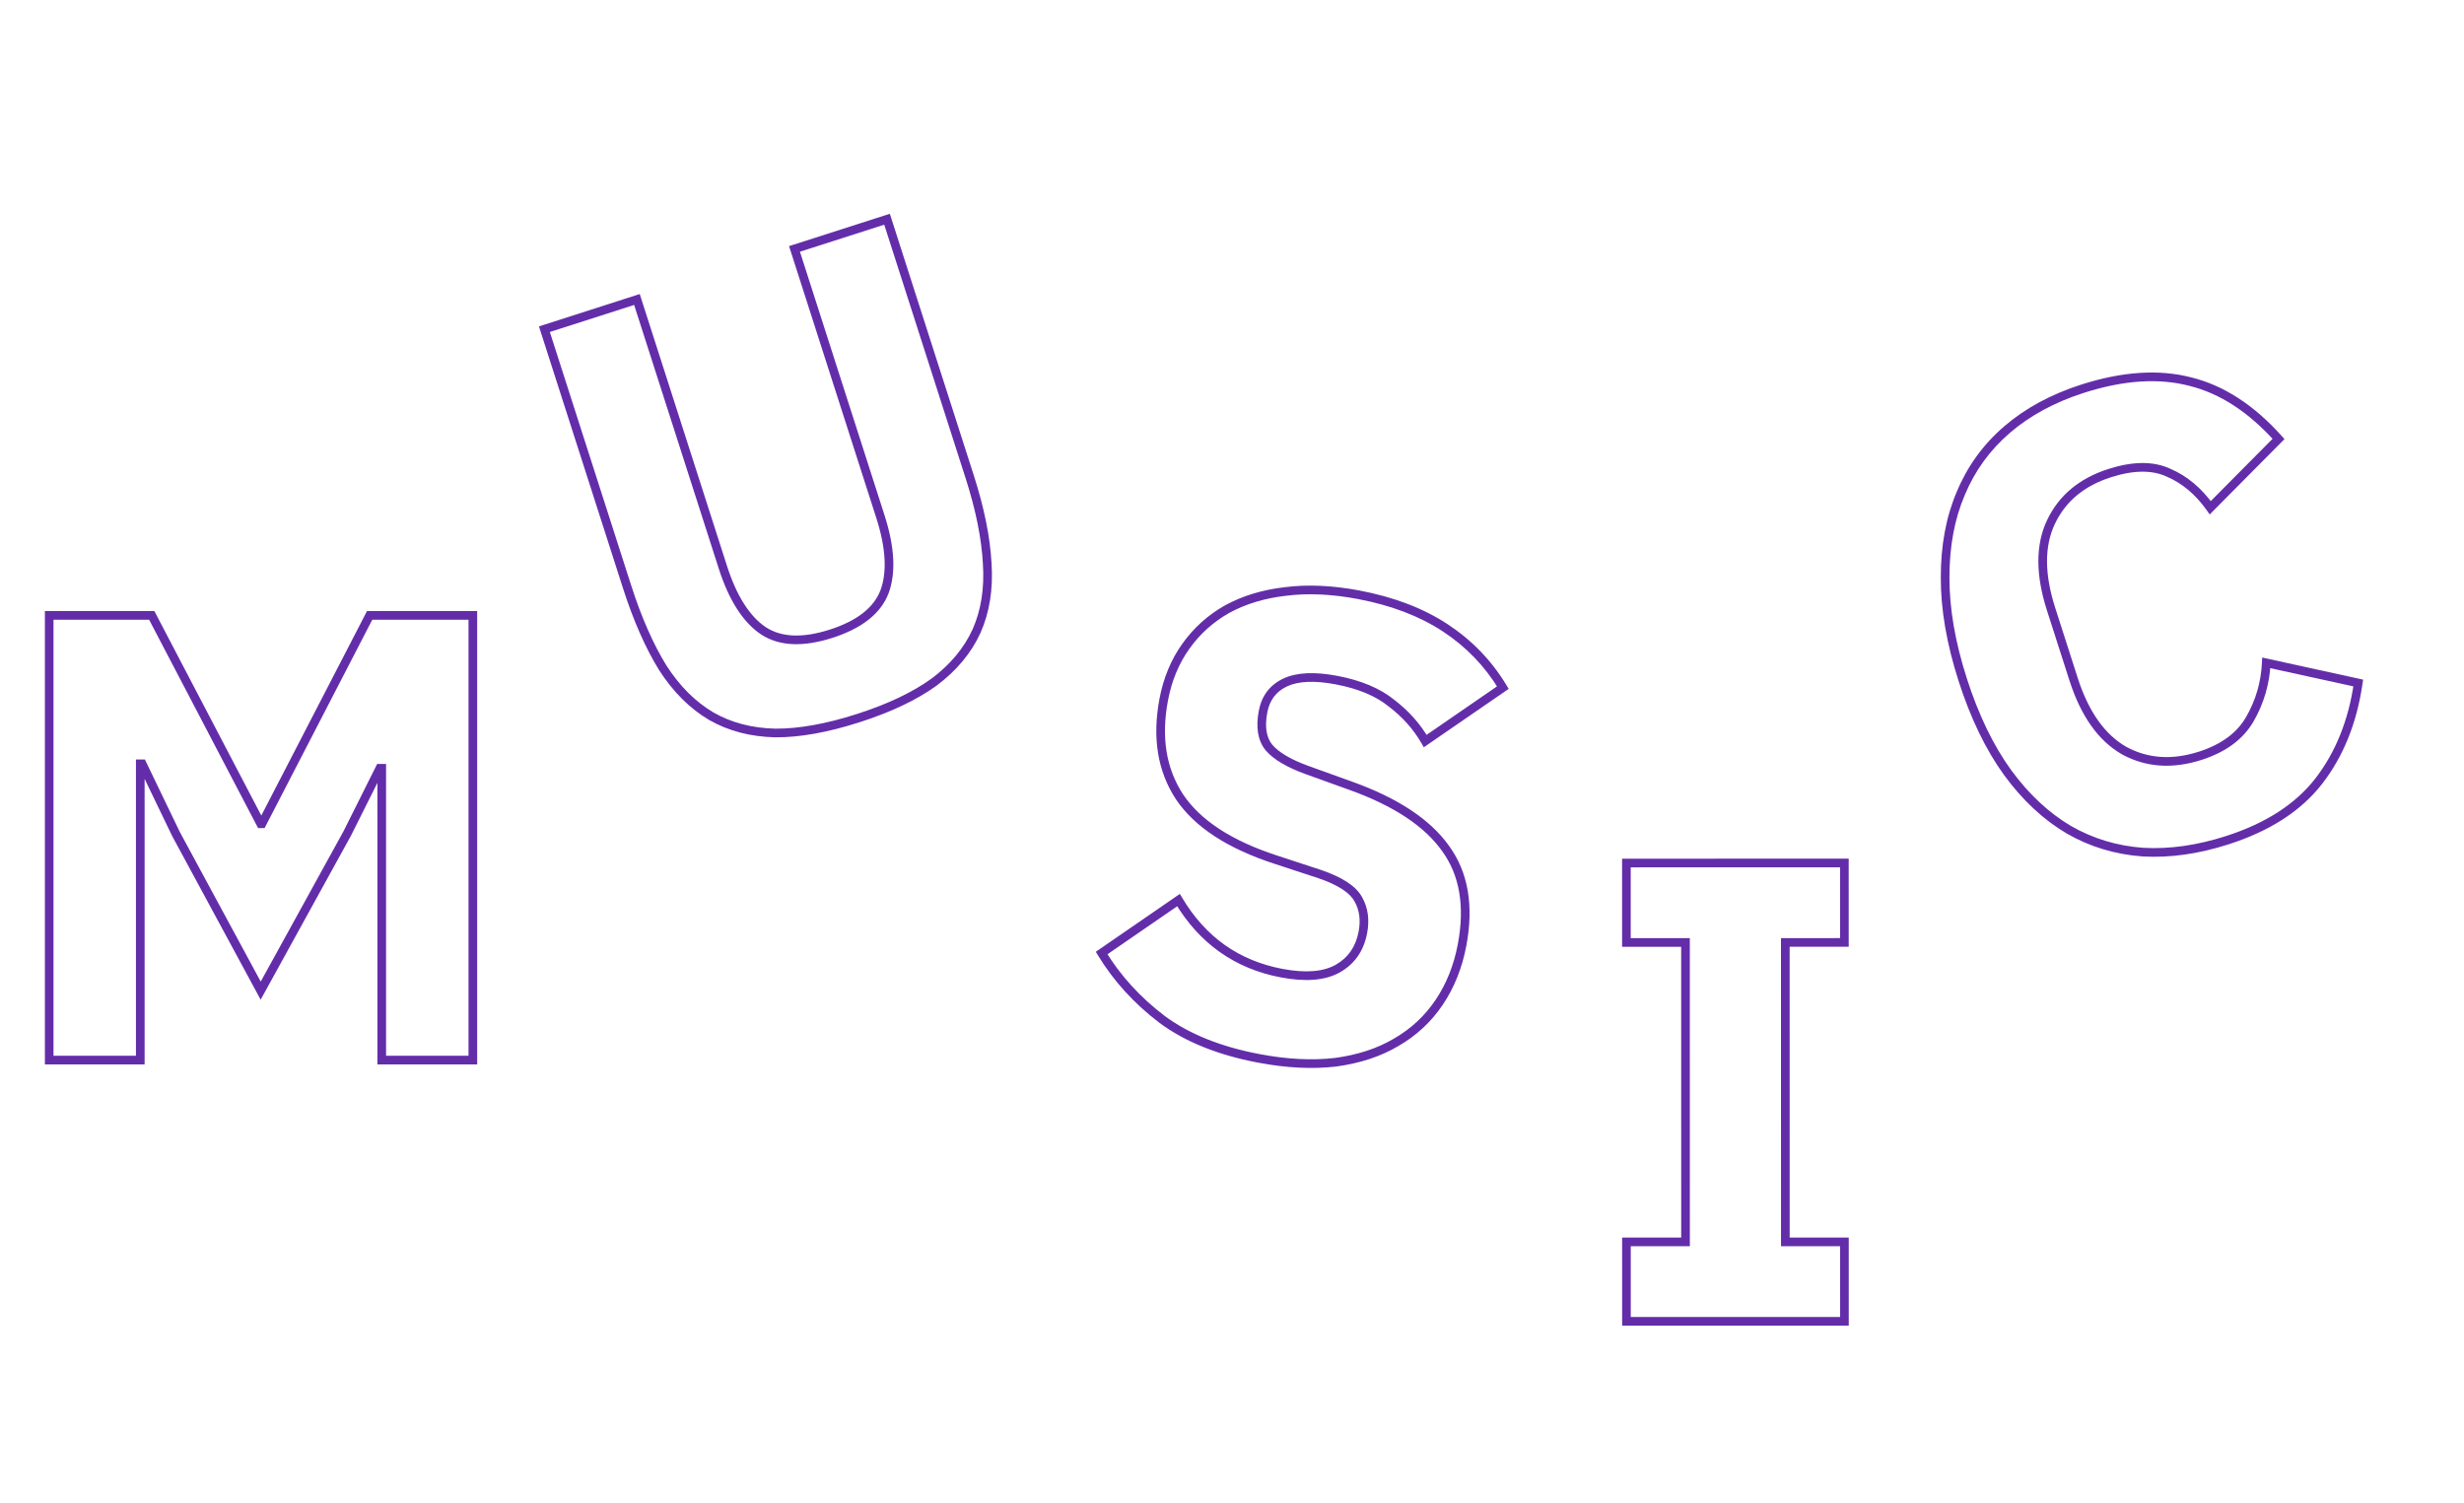 <svg xmlns="http://www.w3.org/2000/svg" width="1839" height="1122" fill="none"><mask id="a" width="371.584" height="423.311" x="401.521" y="158.797" fill="#000" maskUnits="userSpaceOnUse"><path fill="#fff" d="M401.521 158.797h371.584v423.311H401.521z"/><path d="m475.378 223.538 64.099 199.73c7.388 23.022 17.441 38.841 30.157 47.456 12.616 8.305 29.502 9.062 50.658 2.273 21.155-6.789 34.446-17.232 39.874-31.327 5.328-14.406 4.298-33.12-3.091-56.142l-64.099-199.731 69.066-22.165 61.703 192.264c7.688 23.955 12.044 45.548 13.068 64.779 1.236 18.82-1.432 35.633-8.005 50.438-6.672 14.495-17.198 27.138-31.578 37.93-14.481 10.481-33.387 19.465-56.72 26.953-23.333 7.488-43.937 11.184-61.812 11.087-17.975-.408-33.893-4.565-47.753-12.47-13.961-8.216-26.07-20.286-36.328-36.21-10.047-16.336-18.914-36.481-26.602-60.436l-61.703-192.264 69.066-22.165Z"/></mask><path fill="#632DAA" d="m475.378 223.538 3.078-.988-.988-3.078-3.078.988.988 3.078Zm94.256 247.186-1.813 2.677.018.012.018.012 1.777-2.701Zm90.532-29.054 3.017 1.162.008-.02.007-.02-3.032-1.122Zm-67.19-255.873-.988-3.078-3.078.988.988 3.078 3.078-.988Zm69.066-22.165 3.078-.988-.988-3.078-3.078.988.988 3.078Zm74.771 257.043-3.228.172.001.02.001.02 3.226-.212Zm-8.005 50.438 2.937 1.352.009-.02.009-.02-2.955-1.312Zm-31.578 37.93 1.895 2.619.023-.017.022-.016-1.94-2.586Zm-118.532 38.04-.073 3.232.028.001h.027l.018-3.233Zm-47.753-12.47-1.64 2.787.019.011.019.011 1.602-2.809Zm-36.328-36.21-2.754 1.693.018.029.018.028 2.718-1.75Zm-88.305-252.7-.988-3.078-3.078.988.988 3.078 3.078-.988Zm65.988-21.177 64.099 199.73 6.156-1.976-64.099-199.73-6.156 1.976Zm64.099 199.73c7.49 23.34 17.849 39.949 31.422 49.145l3.626-5.353c-11.86-8.036-21.605-23.064-28.892-45.768l-6.156 1.976Zm31.458 49.169c13.761 9.058 31.788 9.593 53.423 2.65l-1.976-6.156c-20.677 6.635-36.421 5.655-47.892-1.895l-3.555 5.401Zm53.423 2.65c21.634-6.943 35.983-17.868 41.903-33.243l-6.034-2.324c-4.935 12.816-17.169 22.775-37.845 29.411l1.976 6.156Zm41.918-33.283c5.687-15.377 4.446-34.912-3.044-58.252l-6.157 1.976c7.286 22.704 8.106 40.596 3.137 54.033l6.064 2.243Zm-3.044-58.252-64.099-199.731-6.157 1.976 64.099 199.731 6.157-1.976Zm-66.19-195.664 69.066-22.165-1.976-6.157-69.066 22.165 1.976 6.157Zm65-24.256 61.702 192.264 6.157-1.976-61.703-192.264-6.156 1.976Zm61.702 192.264c7.628 23.767 11.913 45.079 12.919 63.963l6.457-.344c-1.043-19.578-5.47-41.451-13.219-65.595l-6.157 1.976Zm12.921 64.003c1.207 18.383-1.406 34.66-7.734 48.915l5.91 2.623c6.817-15.357 9.541-32.706 8.276-51.962l-6.452.424Zm-7.715 48.874c-6.421 13.948-16.577 26.185-30.583 36.696l3.881 5.172c14.755-11.073 25.651-24.122 32.575-39.164l-5.873-2.704Zm-30.538 36.663c-14.123 10.222-32.692 19.074-55.812 26.494l1.976 6.157c23.546-7.557 42.789-16.674 57.627-27.413l-3.791-5.238Zm-55.812 26.494c-23.12 7.42-43.373 11.027-60.806 10.932l-.036 6.466c18.317.099 39.271-3.685 62.818-11.241l-1.976-6.157Zm-60.751 10.933c-17.507-.398-32.887-4.439-46.225-12.046l-3.203 5.617c14.384 8.203 30.839 12.474 49.282 12.893l.146-6.464Zm-46.187-12.024c-13.457-7.92-25.219-19.604-35.249-35.175l-5.436 3.501c10.485 16.278 22.942 28.734 37.406 37.247l3.279-5.573Zm-35.213-35.118c-9.876-16.058-18.646-35.95-26.277-59.73l-6.157 1.976c7.744 24.13 16.709 44.528 26.926 61.141l5.508-3.387Zm-26.277-59.73-61.703-192.264-6.157 1.976 61.703 192.264 6.157-1.976ZM407.3 248.781l69.066-22.165-1.976-6.156-69.066 22.165 1.976 6.156Z" mask="url(#a)"/><mask id="b" width="170.048" height="350.023" x="1210.07" y="640.189" fill="#000" maskUnits="userSpaceOnUse"><path fill="#fff" d="M1210.07 640.189h170.048v350.023H1210.07z"/><path d="M1376.61 986.19v-59.303l-44.11.007-.03-223.487 44.1-.006v-59.303l-162.72.023.01 59.302 44.11-.006.03 223.487-44.11.006.01 59.302 162.71-.022Z"/></mask><path fill="#632DAA" d="m1376.61 986.19 3.24-.001v3.233l-3.24.001v-3.233Zm0-59.303v-3.233h3.23v3.233h-3.23Zm-44.11.007v3.233h-3.24v-3.233h3.24Zm-.03-223.487h-3.24v-3.233h3.24v3.233Zm44.1-.006 3.24-.001v3.233l-3.23.001-.01-3.233Zm0-59.303v-3.233h3.23v3.233h-3.23Zm-162.72.023h-3.23v-3.233h3.23v3.233Zm.01 59.302v3.233l-3.23.001v-3.233l3.23-.001Zm44.11-.006v-3.233h3.23v3.233h-3.23Zm.03 223.487 3.23-.001v3.233l-3.23.001v-3.233Zm-44.11.006h-3.23v-3.233h3.23v3.233Zm.01 59.302v3.233l-3.23.001v-3.233l3.23-.001Zm159.48-.022-.01-59.302 6.47-.001.01 59.302-6.47.001Zm3.23-56.07-44.11.007v-6.466l44.11-.007v6.466Zm-47.35-3.226-.03-223.487 6.47-.001.03 223.487-6.47.001Zm3.21-226.72 44.1-.006.01 6.466-44.11.006v-6.466Zm40.87 3.227-.01-59.302 6.47-.001.01 59.302-6.47.001Zm3.23-56.07-162.72.023v-6.466l162.72-.023v6.466Zm-159.48-3.211v59.303l-6.46.001-.01-59.303 6.47-.001Zm-3.23 56.07 44.11-.006v6.466l-44.11.006v-6.466Zm47.34 3.227.03 223.486-6.46.001-.03-223.487h6.46Zm-3.2 226.72-44.11.006v-6.466l44.11-.006v6.466Zm-40.88-3.227.01 59.302-6.46.001-.01-59.303h6.46Zm-3.22 56.069 162.71-.022v6.466l-162.71.022v-6.466Z" mask="url(#b)"/><mask id="c" width="385.795" height="432.996" x="1405.45" y="245.361" fill="#000" maskUnits="userSpaceOnUse"><path fill="#fff" d="M1405.45 245.361h385.795v432.996H1405.45z"/><path d="M1662.35 627.087c-22.09 7.089-43.1 10.057-63.03 8.903-20.03-1.464-38.46-7.044-55.3-16.739-16.93-10.006-32.12-24.177-45.55-42.513-13.54-18.648-24.75-41.816-33.63-69.505-8.79-27.377-13.16-52.742-13.1-76.093-.05-23.663 3.86-44.647 11.71-62.952 7.75-18.615 19.3-34.502 34.63-47.66 15.34-13.157 34.05-23.28 56.14-30.369 30.18-9.685 57.06-11.45 80.66-5.296 23.49 5.843 45.39 20.089 65.7 42.74l-50.95 51.351c-8.75-12.29-19.09-20.983-31.01-26.076-11.72-5.505-26.45-5.411-44.18.28-20.85 6.689-35.45 18.925-43.81 36.707-8.15 17.372-8.08 38.968.2 64.79l16.78 52.266c8.28 25.822 20.85 43.58 37.68 53.275 17.05 9.284 36 10.582 56.84 3.892 17.42-5.591 29.77-14.701 37.04-27.329 7.48-13.039 11.57-27.046 12.25-42.021l68.65 15.029c-4.14 28.782-13.98 53.213-29.49 73.292-15.31 19.667-38.05 34.343-68.23 44.028Z"/></mask><path fill="#632DAA" d="m1599.32 635.99-.23 3.225.02.002.03.001.18-3.228Zm-55.3-16.739-1.64 2.784.01.009.02.009 1.61-2.802Zm-45.55-42.513-2.62 1.899v.005l.01.006 2.61-1.91Zm-46.73-145.598 3.23.007v-.013l-3.23.006Zm11.71-62.952 2.97 1.275.01-.016v-.016l-2.98-1.243Zm34.63-47.66-2.1-2.453 2.1 2.453Zm136.8-35.665-.82 3.128.02.005.02.004.78-3.137Zm65.7 42.74 2.3 2.277 2.14-2.165-2.03-2.271-2.41 2.159Zm-50.95 51.351-2.63 1.875 2.22 3.127 2.71-2.724-2.3-2.278Zm-31.01-26.076-1.38 2.926.05.025.06.022 1.27-2.973Zm-87.99 36.987-2.93-1.375v.002l2.93 1.373Zm54.66 170.331-1.61 2.802.03.019.04.019 1.54-2.84Zm93.88-23.437 2.8 1.614.01-.005-2.81-1.609Zm12.25-42.021.69-3.158-3.74-.82-.18 3.831 3.23.147Zm68.65 15.029 3.2.461.43-2.976-2.94-.643-.69 3.158Zm-29.49 73.292 2.55 1.985v-.008l-2.55-1.977Zm-69.22 40.95c-21.77 6.986-42.38 9.881-61.85 8.754l-.37 6.455c20.38 1.18 41.79-1.861 64.2-9.052l-1.98-6.157Zm-61.8 8.757c-19.56-1.43-37.52-6.872-53.92-16.316l-3.23 5.603c17.27 9.946 36.18 15.663 56.68 17.162l.47-6.449Zm-53.89-16.298c-16.51-9.752-31.38-23.603-44.6-41.641l-5.21 3.821c13.65 18.635 29.15 33.126 46.52 43.387l3.29-5.567Zm-44.59-41.629c-13.29-18.309-24.36-41.15-33.17-68.594l-6.15 1.976c8.96 27.934 20.31 51.429 34.09 70.416l5.23-3.798Zm-33.17-68.594c-8.7-27.127-12.99-52.151-12.94-75.098l-6.46-.015c-.06 23.757 4.38 49.462 13.25 77.089l6.15-1.976Zm-12.94-75.111c-.04-23.305 3.8-43.84 11.45-61.671l-5.94-2.549c-8.06 18.778-12.02 40.21-11.97 64.232l6.46-.012Zm11.46-61.703c7.56-18.148 18.8-33.62 33.76-46.449l-4.21-4.907c-15.72 13.486-27.57 29.787-35.51 48.871l5.96 2.485Zm33.76-46.449c14.96-12.838 33.28-22.768 55.02-29.745l-1.98-6.157c-22.44 7.202-41.54 17.518-57.25 30.995l4.21 4.907Zm55.02-29.745c29.76-9.552 56-11.205 78.85-5.246l1.63-6.256c-24.34-6.35-51.87-4.472-82.46 5.345l1.98 6.157ZM1634.1 288c22.72 5.651 44.09 19.469 64.07 41.761l4.82-4.317c-20.63-23.008-43.07-37.683-67.33-43.719L1634.1 288Zm64.19 37.325-50.95 51.352 4.59 4.555 50.95-51.352-4.59-4.555Zm-46.02 51.755c-9.04-12.696-19.82-21.812-32.39-27.175l-2.53 5.946c11.29 4.824 21.19 13.092 29.65 24.978l5.27-3.749Zm-32.28-27.128c-12.73-5.979-28.37-5.705-46.54.127l1.98 6.157c17.29-5.55 31.1-5.462 41.81-.432l2.75-5.852Zm-46.54.127c-21.59 6.929-36.96 19.719-45.75 38.411l5.85 2.751c7.94-16.873 21.78-28.555 41.88-35.005l-1.98-6.157Zm-45.75 38.413c-8.62 18.369-8.38 40.873.05 67.151l6.16-1.976c-8.14-25.365-8.04-46.054-.35-62.428l-5.86-2.747Zm.05 67.151 16.78 52.266 6.15-1.976-16.77-52.266-6.16 1.976Zm16.78 52.266c8.43 26.284 21.38 44.858 39.15 55.089l3.23-5.603c-15.91-9.159-28.09-26.102-36.23-51.462l-6.15 1.976Zm39.22 55.127c17.92 9.762 37.8 11.052 59.37 4.13l-1.98-6.156c-20.12 6.457-38.13 5.152-54.3-3.653l-3.09 5.679Zm59.37 4.13c17.98-5.771 31.09-15.303 38.85-28.793l-5.6-3.227c-6.77 11.766-18.37 20.453-35.23 25.864l1.98 6.156Zm38.86-28.798c7.73-13.484 11.96-27.991 12.67-43.482l-6.46-.295c-.66 14.459-4.59 27.965-11.82 40.559l5.61 3.218Zm8.75-40.472 68.65 15.029 1.38-6.316-68.65-15.029-1.38 6.316Zm66.14 11.41c-4.08 28.312-13.72 52.199-28.85 71.775l5.11 3.955c15.91-20.582 25.93-45.555 30.14-74.808l-6.4-.922Zm-28.85 71.767c-14.81 19.031-36.93 33.396-66.66 42.936l1.98 6.157c30.63-9.83 53.99-24.817 69.79-45.122l-5.11-3.971Z" mask="url(#c)"/><mask id="d" width="334.697" height="406.348" x="806.567" y="413.246" fill="#000" maskUnits="userSpaceOnUse"><path fill="#fff" d="M806.567 413.246h334.697v406.348H806.567z"/><path d="M939.48 789.923c-29.533-5.602-53.628-15.327-72.286-29.175-18.596-14.169-33.594-30.649-44.995-49.44l57.376-39.5c17.921 30.004 43.574 48.173 76.959 54.505 17.976 3.41 31.999 2.245 42.066-3.494 10.07-5.739 16.26-14.708 18.57-26.906 1.77-9.31.66-17.501-3.32-24.575-3.92-7.394-13.53-13.707-28.83-18.937l-32.403-10.636c-34.78-11.253-58.902-26.969-72.368-47.149-13.144-20.119-17.037-44.303-11.679-72.552 2.862-15.088 8.369-28.343 16.522-39.767 8.153-11.423 18.379-20.624 30.677-27.603 12.62-6.918 27.09-11.324 43.412-13.216 16.704-2.153 35.007-1.341 54.909 2.434 25.36 4.81 46.91 13.055 64.65 24.733 17.74 11.679 32.05 26.532 42.93 44.559l-57.95 39.889c-6.26-10.831-14.62-20.232-25.08-28.202-10.08-8.231-23.79-13.99-41.122-17.278-16.371-3.105-29.118-2.53-38.239 1.726-9.121 4.256-14.656 11.52-16.605 21.792-2.192 11.557-.725 20.482 4.4 26.775 5.446 6.354 15.018 11.994 28.716 16.92l32.22 11.599c33.63 12.033 57.28 27.658 70.92 46.875 13.71 18.896 17.8 42.95 12.26 72.162-3.05 16.05-8.74 30.269-17.07 42.655-8.34 12.387-19.04 22.33-32.1 29.829-12.74 7.56-27.82 12.516-45.223 14.868-17.346 2.031-36.452 1.067-57.317-2.891Z"/></mask><path fill="#632DAA" d="m867.194 760.748-1.959 2.571.016.013.017.012 1.926-2.596Zm-44.995-49.44-1.834-2.663-2.514 1.731 1.583 2.609 2.765-1.677Zm57.376-39.5 2.776-1.658-1.769-2.96-2.84 1.955 1.833 2.663ZM998.6 722.819l1.6 2.809-1.6-2.809Zm15.25-51.481-2.85 1.514.01.036.02.036 2.82-1.586Zm-28.83-18.937 1.046-3.06-.019-.006-.019-.006-1.008 3.072Zm-32.403-10.636 1.009-3.072-.013-.004-.996 3.076Zm-72.368-47.149-2.706 1.768.008.013.009.013 2.689-1.794Zm4.843-112.319-2.631-1.878 2.631 1.878Zm30.677-27.603-1.554-2.835-.021.011-.02.012 1.595 2.812Zm43.412-13.216.372 3.211.021-.002.02-.003-.413-3.206Zm119.559 27.167 1.78-2.7-1.78 2.7Zm42.93 44.559 1.83 2.663 2.51-1.727-1.58-2.607-2.76 1.671Zm-57.95 39.889-2.8 1.618 1.75 3.029 2.88-1.983-1.83-2.664Zm-25.08-28.202-2.05 2.504.05.034.04.033 1.96-2.571Zm-79.361-15.552 1.367 2.93-1.367-2.93Zm-12.205 48.567-2.507 2.041.025.032.027.031 2.455-2.104Zm28.716 16.92 1.095-3.042h-.001l-1.094 3.042Zm32.22 11.599-1.1 3.042.01.002 1.09-3.044Zm70.92 46.875-2.63 1.872.01.013.01.014 2.61-1.899Zm-36.91 144.646-1.61-2.804-.02.012-.02.012 1.65 2.78Zm-45.223 14.868.376 3.211.028-.004.029-.003-.433-3.204Zm-56.715-6.067c-29.189-5.537-52.793-15.11-70.961-28.595l-3.853 5.192c19.146 14.212 43.732 24.088 73.609 29.756l1.205-6.353Zm-70.928-28.571c-18.295-13.94-33.013-30.122-44.191-48.545l-5.529 3.354c11.624 19.158 26.904 35.936 45.801 50.334l3.919-5.143Zm-45.122-44.205 57.376-39.5-3.666-5.326-57.377 39.5 3.667 5.326Zm52.767-40.505c18.38 30.772 44.81 49.513 79.132 56.024l1.205-6.353c-32.448-6.155-57.323-23.75-74.785-52.987l-5.552 3.316Zm79.132 56.024c18.318 3.474 33.243 2.424 44.269-3.862l-3.201-5.618c-9.108 5.193-22.228 6.472-39.863 3.127l-1.205 6.353Zm44.269-3.862c10.96-6.245 17.67-16.059 20.15-29.113l-6.35-1.205c-2.16 11.343-7.82 19.467-17.001 24.7l3.201 5.618Zm20.15-29.113c1.88-9.926.73-18.916-3.68-26.762l-5.64 3.171c3.55 6.3 4.62 13.693 2.97 22.386l6.35 1.205Zm-3.64-26.69c-4.53-8.552-15.2-15.204-30.644-20.484l-2.092 6.119c15.16 5.182 23.716 11.155 27.026 17.392l5.71-3.027Zm-30.682-20.496-32.402-10.636-2.017 6.144 32.403 10.635 2.016-6.143Zm-32.415-10.64c-34.423-11.137-57.773-26.533-70.674-45.868l-5.379 3.589c14.03 21.025 38.925 37.062 74.062 48.431l1.991-6.152Zm-70.657-45.842c-12.6-19.285-16.444-42.581-11.209-70.181l-6.353-1.205c-5.482 28.899-1.54 53.97 12.149 74.923l5.413-3.537Zm-11.209-70.181c2.783-14.671 8.121-27.483 15.977-38.491l-5.263-3.756c-8.45 11.839-14.126 25.539-17.067 41.042l6.353 1.205Zm15.977-38.491c7.877-11.037 17.748-19.921 29.641-26.669l-3.191-5.624c-12.705 7.209-23.285 16.728-31.713 28.537l5.263 3.756Zm29.599-26.646c12.206-6.691 26.265-10.988 42.23-12.84l-.744-6.423c-16.678 1.934-31.561 6.448-44.594 13.593l3.108 5.67Zm42.271-12.845c16.305-2.101 34.261-1.32 53.896 2.404l1.2-6.353c-20.169-3.826-38.82-4.667-55.922-2.464l.826 6.413Zm53.896 2.404c25.03 4.748 46.16 12.858 63.47 24.258l3.56-5.401c-18.17-11.958-40.14-20.336-65.83-25.21l-1.2 6.353Zm63.47 24.258c17.34 11.416 31.31 25.918 41.94 43.528l5.53-3.341c-11.13-18.443-25.78-33.647-43.91-45.588l-3.56 5.401Zm42.87 39.194-57.95 39.89 3.67 5.327 57.95-39.89-3.67-5.327Zm-53.31 40.936c-6.49-11.221-15.14-20.941-25.92-29.157l-3.92 5.143c10.14 7.725 18.2 16.807 24.24 27.249l5.6-3.235Zm-25.84-29.089c-10.62-8.671-24.88-14.596-42.559-17.95l-1.205 6.352c16.984 3.222 30.134 8.816 39.674 16.606l4.09-5.008Zm-42.559-17.95c-16.641-3.157-30.188-2.704-40.209 1.972l2.734 5.86c8.221-3.836 20.168-4.534 36.27-1.48l1.205-6.352Zm-40.209 1.972c-10.106 4.716-16.281 12.873-18.414 24.12l6.353 1.205c1.763-9.298 6.658-15.669 14.795-19.465l-2.734-5.86Zm-18.414 24.12c-2.288 12.06-.89 22.101 5.069 29.418l5.014-4.083c-4.291-5.269-5.827-13.077-3.73-24.13l-6.353-1.205Zm5.121 29.481c5.989 6.988 16.19 12.864 30.077 17.858l2.188-6.084c-13.51-4.859-22.453-10.262-27.356-15.982l-4.909 4.208Zm30.076 17.858 32.215 11.599 2.2-6.084-32.225-11.599-2.19 6.084Zm32.225 11.601c33.31 11.918 56.26 27.239 69.38 45.703l5.27-3.744c-14.18-19.969-38.52-35.899-72.47-48.047l-2.18 6.088Zm69.4 45.73c13.05 17.989 17.11 41.07 11.69 69.66l6.35 1.205c5.66-29.833 1.56-54.86-12.81-74.662l-5.23 3.797Zm11.69 69.66c-2.97 15.662-8.51 29.463-16.58 41.453l5.37 3.61c8.6-12.782 14.44-27.418 17.56-43.858l-6.35-1.205Zm-16.58 41.453c-8.05 11.972-18.38 21.575-31.02 28.83l3.22 5.608c13.49-7.744 24.55-18.027 33.17-30.828l-5.37-3.61Zm-31.06 28.854c-12.31 7.301-26.95 12.14-44.006 14.444l.866 6.408c17.76-2.4 33.26-7.473 46.44-15.292l-3.3-5.56Zm-43.949 14.437c-16.958 1.985-35.728 1.053-56.339-2.856l-1.205 6.353c21.121 4.006 40.563 5.001 58.296 2.925l-.752-6.422Z" mask="url(#d)"/><mask id="e" width="324" height="340" x="33.081" y="455.217" fill="#000" maskUnits="userSpaceOnUse"><path fill="#fff" d="M33.081 455.217h324v340h-324z"/><path d="M284.91 573.434h-1.426l-24.251 48.502-64.669 117.45-63.243-116.975-25.202-52.305h-1.426v221.111H36.695V459.312h76.557l81.312 155.491h.951l80.361-155.491h77.032v331.905H284.91V573.434Z"/></mask><path fill="#632DAA" d="M284.91 573.434h3.233v-3.233h-3.233v3.233Zm-1.426 0v-3.233h-1.998l-.894 1.787 2.892 1.446Zm-24.251 48.502 2.832 1.559.031-.056.029-.057-2.892-1.446Zm-64.669 117.45-2.844 1.538 2.818 5.212 2.858-5.19-2.832-1.56Zm-63.243-116.975-2.912 1.404.032.068.036.066 2.844-1.538Zm-25.202-52.305 2.913-1.404-.882-1.829h-2.031v3.233Zm-1.426 0v-3.233h-3.233v3.233h3.233Zm0 221.111v3.233h3.233v-3.233h-3.233Zm-67.998 0h-3.233v3.233h3.233v-3.233Zm0-331.905v-3.233h-3.233v3.233h3.233Zm76.557 0 2.865-1.498-.907-1.735h-1.958v3.233Zm81.312 155.491-2.865 1.499.907 1.734h1.958v-3.233Zm.951 0v3.233h1.968l.904-1.748-2.872-1.485Zm80.361-155.491v-3.233h-1.969l-.903 1.749 2.872 1.484Zm77.032 0h3.233v-3.233h-3.233v3.233Zm0 331.905v3.233h3.233v-3.233h-3.233Zm-67.998 0h-3.233v3.233h3.233v-3.233Zm0-221.016h-1.426v6.466h1.426v-6.466Zm-4.318 1.787-24.251 48.502 5.784 2.892 24.25-48.502-5.783-2.892Zm-24.191 48.389-64.669 117.45 5.664 3.119 64.669-117.451-5.664-3.118Zm-58.993 117.472-63.243-116.975-5.688 3.075 63.243 116.975 5.688-3.075Zm-63.174-116.841-25.202-52.306-5.825 2.807 25.202 52.306 5.825-2.807Zm-28.115-54.135h-1.426v6.466h1.426v-6.466Zm-4.659 3.233v221.111h6.466V570.106h-6.466Zm3.233 217.878H36.695v6.466h67.998v-6.466Zm-64.765 3.233V459.312h-6.466v331.905h6.466Zm-3.233-328.672h76.557v-6.466H36.695v6.466Zm73.692-1.735 81.312 155.492 5.73-2.997-81.312-155.491-5.73 2.996Zm84.177 157.226h.951v-6.466h-.951v6.466Zm3.823-1.748 80.361-155.491-5.744-2.969-80.361 155.491 5.744 2.969Zm77.489-153.743h77.032v-6.466h-77.032v6.466Zm73.799-3.233v331.905h6.466V459.312h-6.466Zm3.233 328.672H284.91v6.466h67.998v-6.466Zm-64.765 3.233V573.434h-6.466v217.783h6.466Z" mask="url(#e)"/></svg>